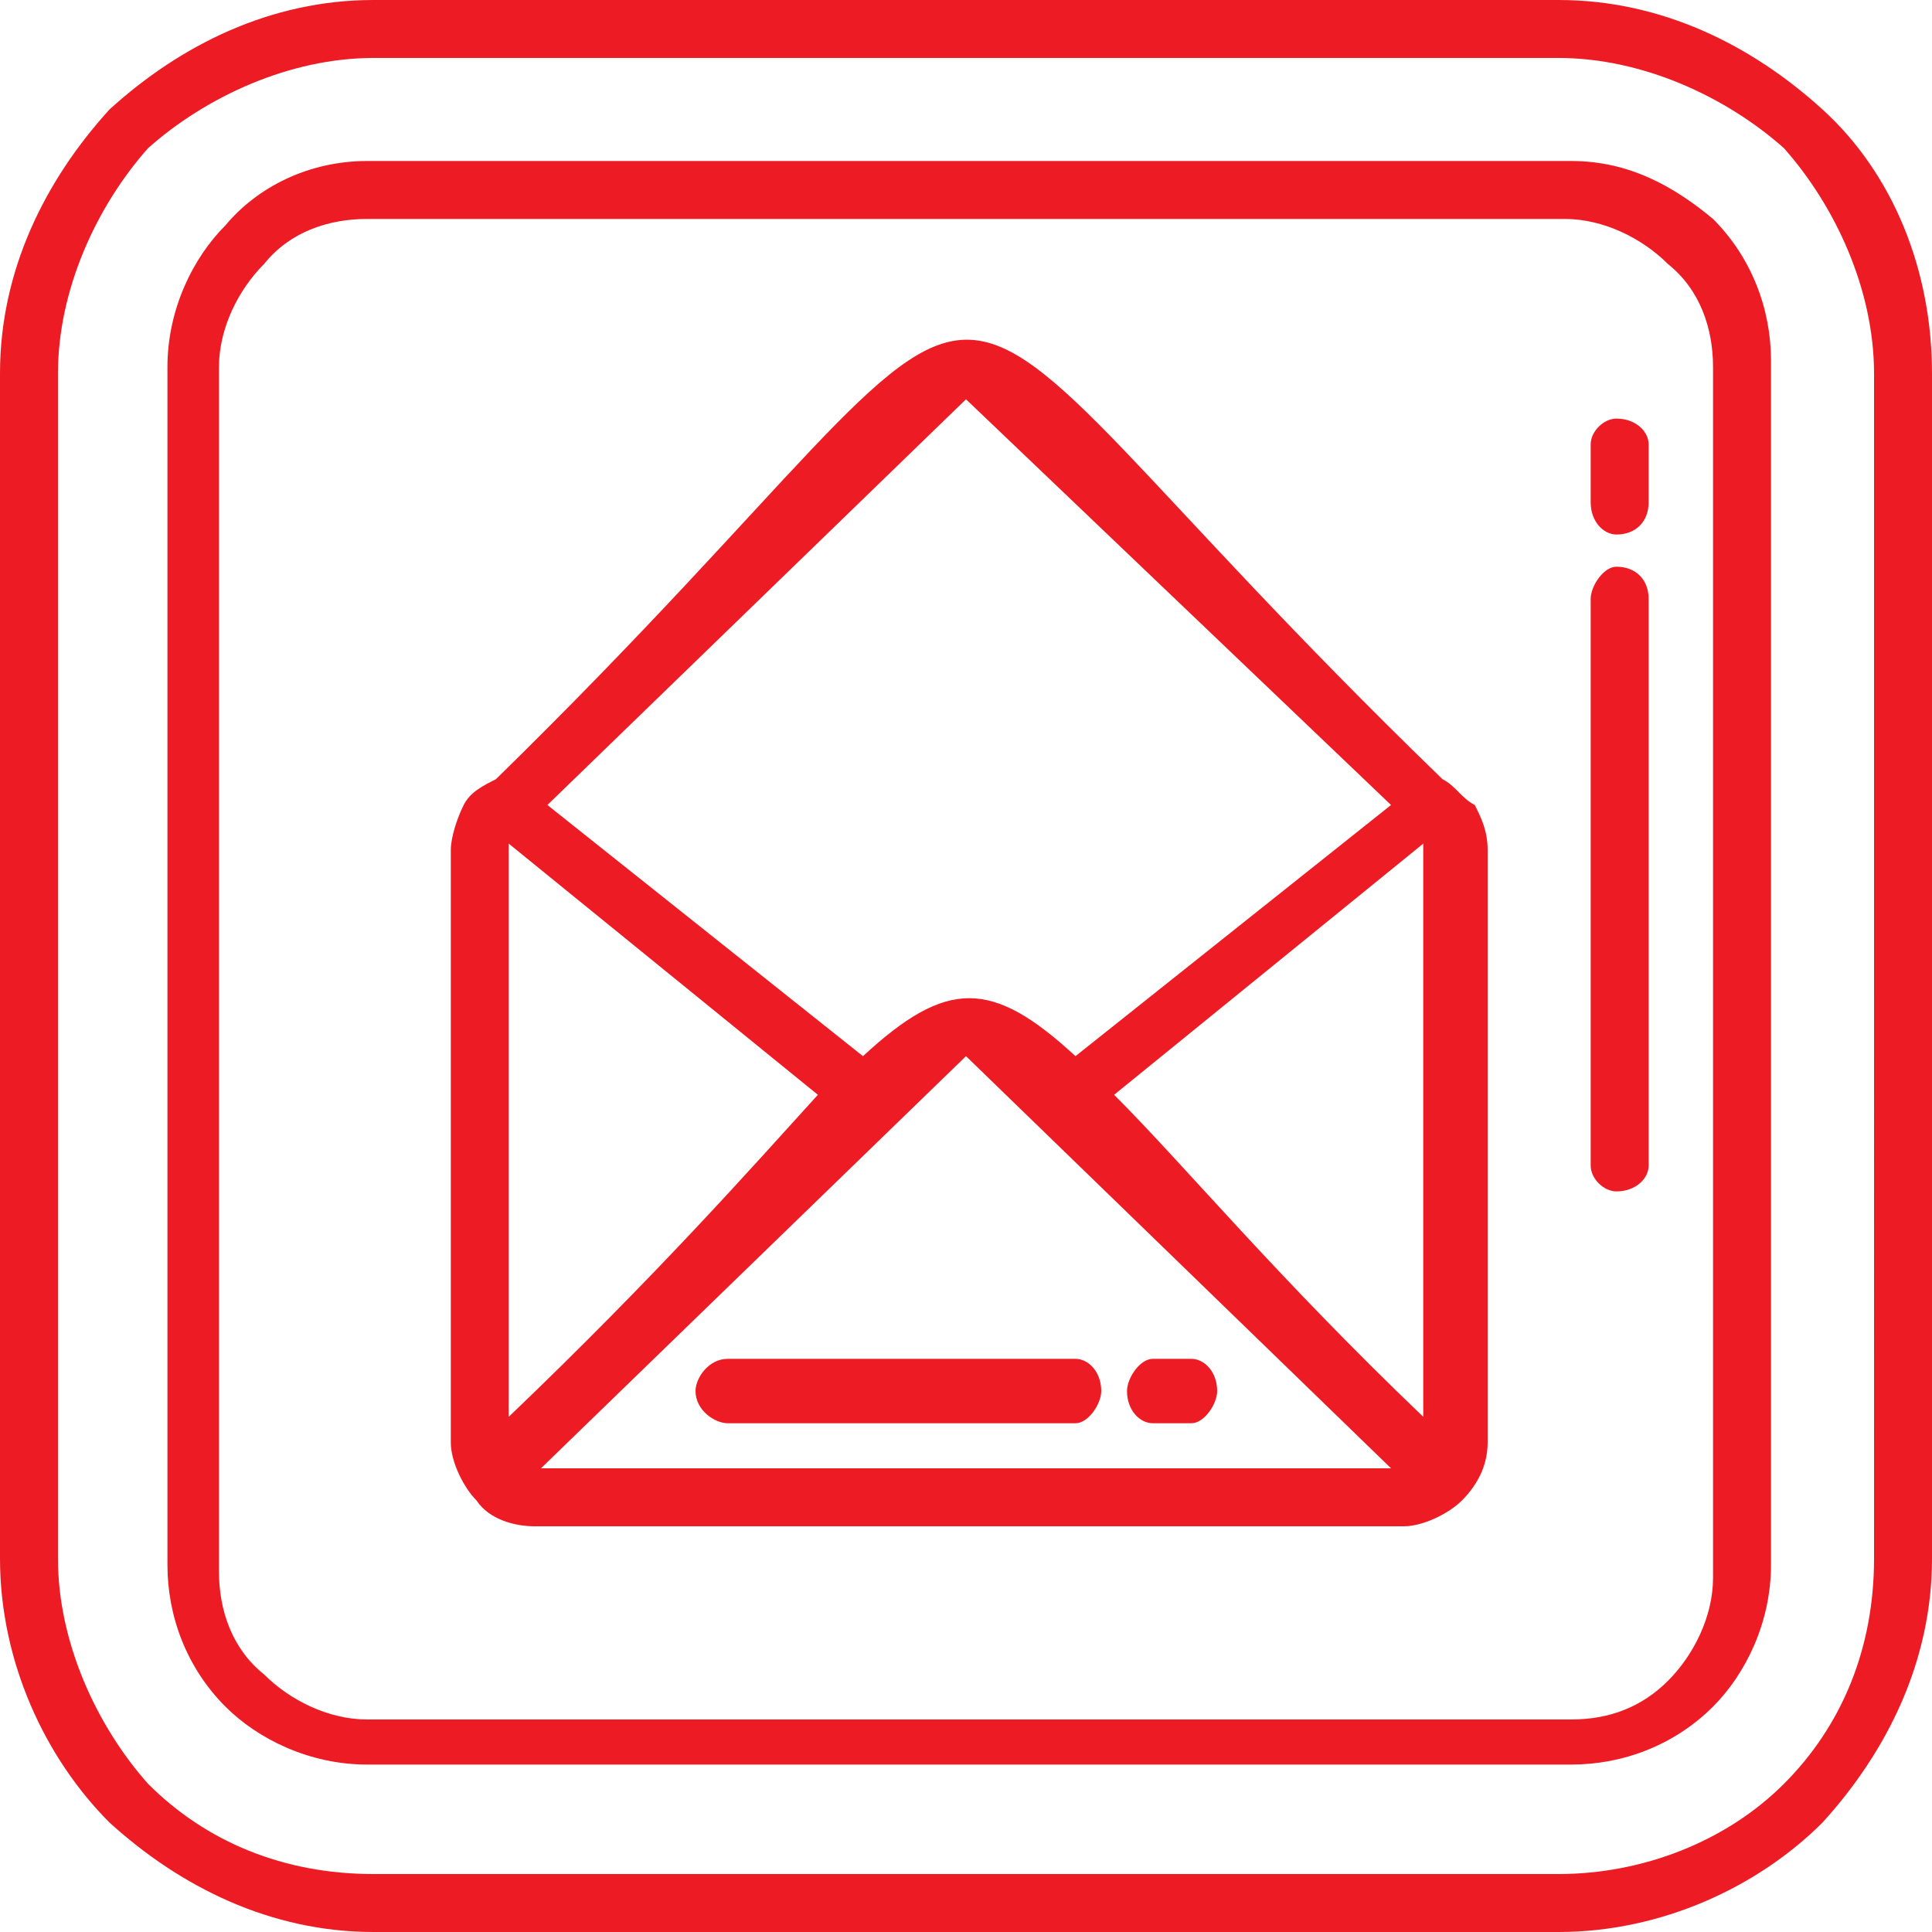 <?xml version="1.0" encoding="utf-8"?>
<!-- Generator: Adobe Illustrator 22.1.0, SVG Export Plug-In . SVG Version: 6.00 Build 0)  -->
<svg version="1.1" id="Layer_1" xmlns="http://www.w3.org/2000/svg" xmlns:xlink="http://www.w3.org/1999/xlink" x="0px" y="0px"
	 viewBox="0 0 30 30" style="enable-background:new 0 0 30 30;" xml:space="preserve">
<path style="fill:#ED1C24;" d="M8.5,12.5l4.9,3.9c1.3-1.2,2-1.2,3.3,0l4.9-3.9L15,6.2L8.5,12.5z M24.7,6.9c0-0.2,0.2-0.4,0.4-0.4
	c0.3,0,0.5,0.2,0.5,0.4v0.9c0,0.3-0.2,0.5-0.5,0.5c-0.2,0-0.4-0.2-0.4-0.5V6.9z M24.7,9.3c0-0.2,0.2-0.5,0.4-0.5
	c0.3,0,0.5,0.2,0.5,0.5v8.8c0,0.2-0.2,0.4-0.5,0.4c-0.2,0-0.4-0.2-0.4-0.4V9.3z M11.3,22.1c-0.2,0-0.5-0.2-0.5-0.5
	c0-0.2,0.2-0.5,0.5-0.5h5.4c0.2,0,0.4,0.2,0.4,0.5c0,0.2-0.2,0.5-0.4,0.5H11.3z M17.9,22.1c-0.2,0-0.4-0.2-0.4-0.5
	c0-0.2,0.2-0.5,0.4-0.5h0.6c0.2,0,0.4,0.2,0.4,0.5c0,0.2-0.2,0.5-0.4,0.5H17.9z M5.7,2.5h18.7c0.9,0,1.6,0.4,2.2,0.9
	c0.6,0.6,0.9,1.4,0.9,2.2v18.7c0,0.9-0.4,1.7-0.9,2.2l0,0c-0.6,0.6-1.4,0.9-2.2,0.9H5.7c-0.9,0-1.7-0.4-2.2-0.9
	c-0.6-0.6-0.9-1.4-0.9-2.2V5.7c0-0.9,0.4-1.7,0.9-2.2C4,2.9,4.8,2.5,5.7,2.5L5.7,2.5z M24.3,3.4H5.7c-0.6,0-1.2,0.2-1.6,0.7
	c-0.4,0.4-0.7,1-0.7,1.6v18.7c0,0.6,0.2,1.2,0.7,1.6c0.4,0.4,1,0.7,1.6,0.7h18.7c0.6,0,1.1-0.2,1.5-0.6l0,0c0.4-0.4,0.7-1,0.7-1.6
	V5.7c0-0.6-0.2-1.2-0.7-1.6C25.5,3.7,24.9,3.4,24.3,3.4L24.3,3.4z M5.8,0h18.4c1.6,0,3,0.7,4.1,1.7v0c1.1,1,1.7,2.5,1.7,4.1v18.4
	c0,1.6-0.7,3-1.7,4.1h0c-1,1-2.5,1.7-4.1,1.7H5.8c-1.6,0-3-0.7-4.1-1.7l0,0c-1-1-1.7-2.5-1.7-4.1V5.8c0-1.6,0.7-3,1.7-4.1l0,0
	C2.8,0.7,4.2,0,5.8,0L5.8,0z M24.2,0.9H5.8c-1.3,0-2.6,0.6-3.5,1.4C1.5,3.2,0.9,4.5,0.9,5.8v18.4c0,1.3,0.6,2.6,1.4,3.5
	c0.9,0.9,2.1,1.4,3.5,1.4h18.4c1.3,0,2.6-0.5,3.5-1.4c0.9-0.9,1.4-2.1,1.4-3.5V5.8c0-1.3-0.6-2.6-1.4-3.5
	C26.8,1.5,25.5,0.9,24.2,0.9L24.2,0.9z M22.4,12.1c0.2,0.1,0.3,0.3,0.5,0.4c0.1,0.2,0.2,0.4,0.2,0.7v9.2c0,0.4-0.2,0.7-0.4,0.9
	c-0.2,0.2-0.6,0.4-0.9,0.4H8.3c-0.3,0-0.7-0.1-0.9-0.4l0,0c-0.2-0.2-0.4-0.6-0.4-0.9v-9.2c0-0.2,0.1-0.5,0.2-0.7
	c0.1-0.2,0.3-0.3,0.5-0.4C17,3,13,3,22.4,12.1L22.4,12.1z M7.9,13.1C7.9,13.2,7.8,13.2,7.9,13.1l0,8.9c2.3-2.2,3.8-3.9,4.8-5
	L7.9,13.1z M17.3,17c1.1,1.1,2.5,2.8,4.8,5v-8.8c0,0,0,0,0-0.1L17.3,17z M8.4,22.8h13.2L15,16.4L8.4,22.8z"/>
</svg>
